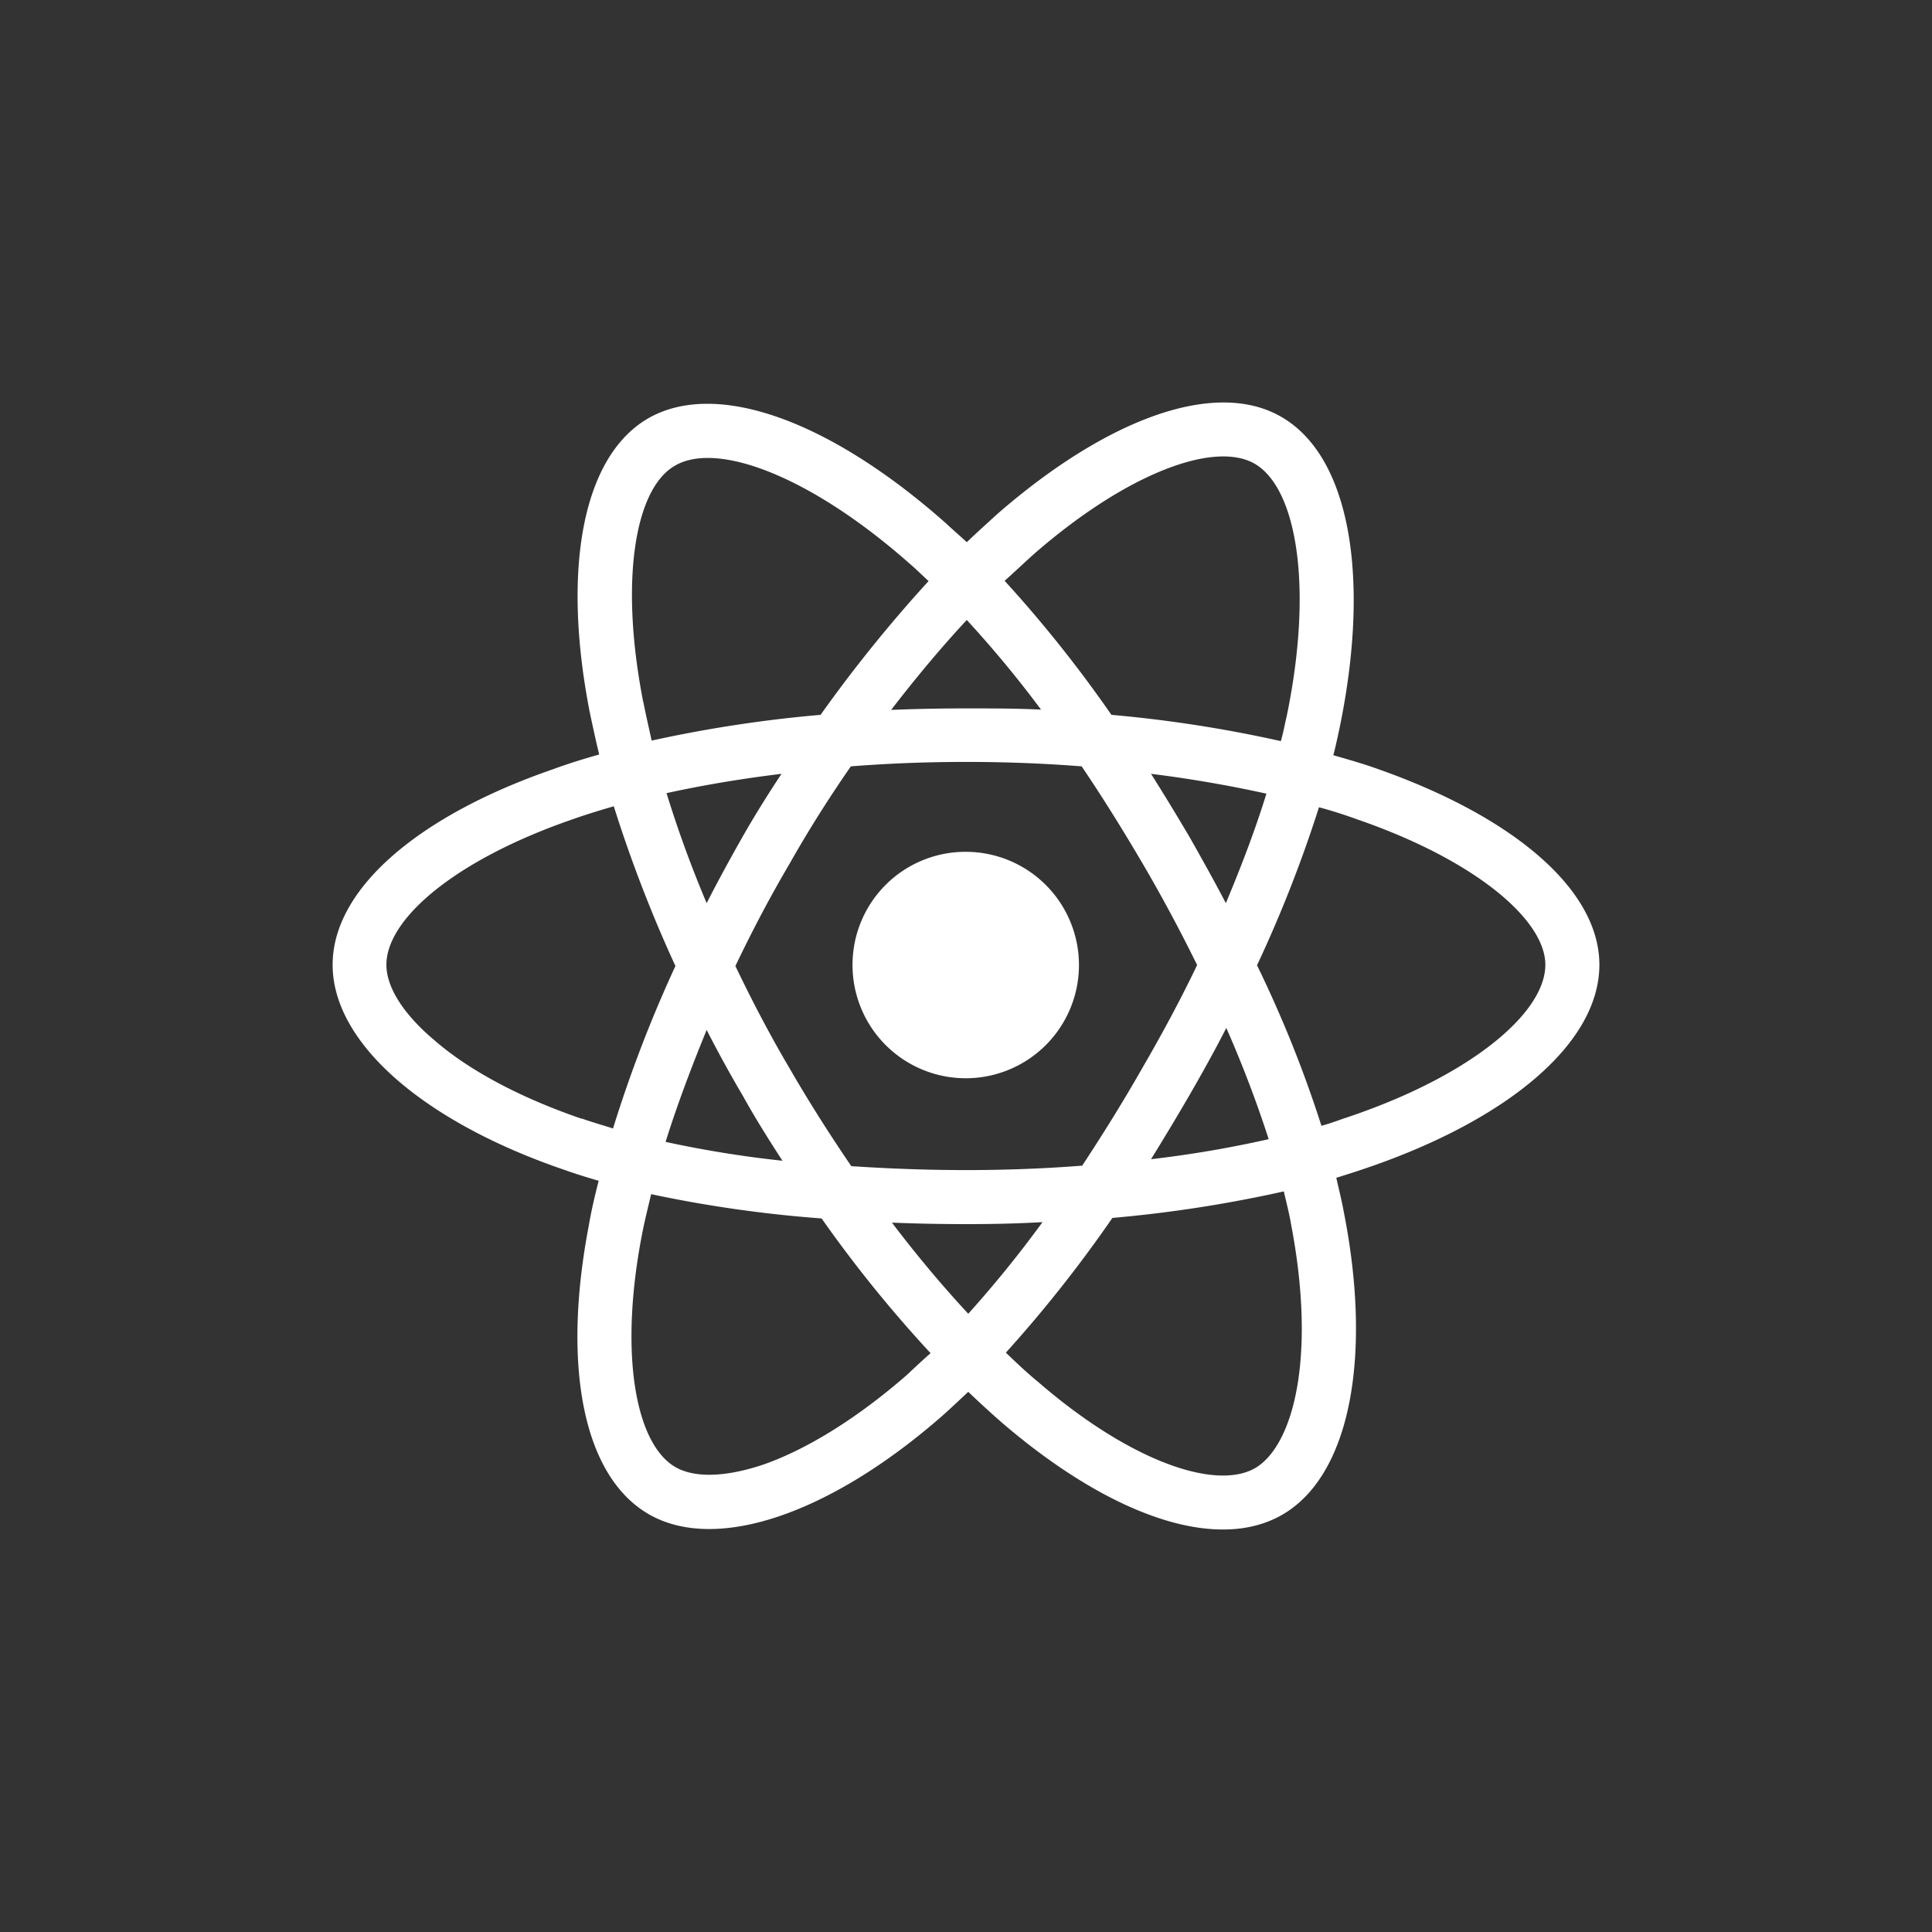 <svg id="Layer_1" data-name="Layer 1" xmlns="http://www.w3.org/2000/svg" viewBox="0 0 300 300"><rect x="0" y="0" width="300" height="300" fill="#333333" stroke="none"/><defs><style>.cls-1{fill:#fff;fill-rule:evenodd;}</style></defs><title>logo TECH</title><path class="cls-1" d="M213.35,119.2c-2-.7-4.16-1.31-6.31-1.93.38-1.46.69-2.92,1-4.38,4.77-23.23,1.61-42-9.08-48.16-10.23-5.92-27,.23-44,15-1.61,1.46-3.23,2.93-4.84,4.46-1.08-1-2.24-2-3.31-3C129,65.42,111.27,58.81,100.58,65c-10.23,6-13.31,23.62-9,45.62.46,2.15.92,4.31,1.46,6.54-2.46.69-4.93,1.46-7.23,2.31C65,126.66,51.65,138,51.65,149.81c0,12.23,14.31,24.46,36,31.85,1.7.61,3.46,1.15,5.31,1.69-.61,2.38-1.15,4.69-1.54,7-4.15,21.69-.92,38.85,9.31,44.77,10.54,6.08,28.31-.15,45.54-15.23,1.38-1.23,2.69-2.46,4.08-3.77,1.77,1.69,3.53,3.31,5.3,4.85,16.77,14.38,33.24,20.15,43.47,14.23,10.53-6.08,14-24.54,9.53-47.08-.3-1.69-.76-3.46-1.15-5.23,1.23-.39,2.46-.77,3.62-1.16,22.54-7.46,37.23-19.53,37.23-31.92,0-11.85-13.69-23.23-35-30.61Zm-4.85,54.53c-1.08.39-2.15.77-3.31,1.08a186.15,186.15,0,0,0-10-24.92,202.1,202.1,0,0,0,9.62-24.54c2,.54,3.92,1.15,5.84,1.85,18.16,6.23,29.31,15.53,29.31,22.61,0,7.62-12,17.54-31.46,23.92Zm-8.08,16.08c1.93,9.92,2.23,18.92.93,25.93-1.16,6.3-3.54,10.53-6.46,12.23-6.16,3.53-19.47-1.08-33.7-13.39-1.69-1.38-3.31-2.92-5-4.54a203.12,203.12,0,0,0,16.54-20.92A204,204,0,0,0,199.35,185c.38,1.62.77,3.16,1.07,4.77Zm-81.69,37.54c-6.08,2.08-10.92,2.15-13.85.46-6.15-3.54-8.77-17.38-5.23-35.92.39-2.08.93-4.23,1.46-6.46a197.33,197.33,0,0,0,26.47,3.77,199.59,199.59,0,0,0,16.92,20.92c-1.31,1.15-2.54,2.31-3.77,3.46-7.61,6.62-15.31,11.39-22,13.77ZM90.35,173.73c-9.62-3.3-17.54-7.53-22.93-12.23C62.5,157.35,60,153.2,60,149.81c0-7.15,10.69-16.23,28.54-22.46,2.15-.77,4.38-1.46,6.77-2.15A210.05,210.05,0,0,0,104.88,150a203.93,203.93,0,0,0-9.69,25.23c-1.69-.54-3.31-1-4.84-1.54ZM99.88,109c-3.69-18.84-1.3-33.15,4.93-36.69,6.54-3.84,21.07,1.62,36.46,15.23,1,.85,1.92,1.77,2.92,2.69A218,218,0,0,0,127.42,111,203.88,203.88,0,0,0,101.19,115c-.46-2.08-.92-4.08-1.31-6.08Zm84.85,21c-2-3.38-4-6.69-6-9.84,6.23.77,12.31,1.84,17.92,3.08-1.69,5.46-3.84,11.15-6.3,17-1.77-3.39-3.7-6.85-5.62-10.24ZM150.12,96.27a171.66,171.66,0,0,1,11.53,13.92C157.81,110,154,110,150,110s-7.77.08-11.62.23c3.85-5,7.77-9.69,11.7-13.92ZM115.27,130c-1.92,3.39-3.77,6.77-5.54,10.24a178.55,178.55,0,0,1-6.23-17.08c5.61-1.23,11.54-2.23,17.85-3-2.08,3.15-4.16,6.46-6.08,9.84Zm6.23,50.24a171,171,0,0,1-18.15-2.93c1.76-5.61,3.92-11.38,6.38-17.38,1.77,3.46,3.62,6.84,5.62,10.23h0c1.92,3.46,4,6.77,6.15,10.08ZM150.35,204c-4-4.31-8-9.07-11.85-14.15q5.66.23,11.54.23c4,0,7.92-.08,11.84-.31A177.55,177.55,0,0,1,150.35,204Zm40.07-44.38A180.66,180.66,0,0,1,197,176.89,173.61,173.61,0,0,1,178.73,180c2-3.23,4-6.54,6-10s3.92-6.92,5.69-10.38Zm-13,6.15c-3.07,5.39-6.23,10.46-9.38,15.23-5.85.46-11.92.69-18,.69s-12.08-.23-17.85-.61c-3.31-4.85-6.54-9.92-9.61-15.23h0c-3.08-5.23-5.85-10.54-8.39-15.85,2.54-5.31,5.31-10.61,8.39-15.84h0c3-5.31,6.23-10.39,9.54-15.16,5.84-.46,11.84-.69,17.92-.69h0c6.08,0,12.08.23,17.92.69,3.23,4.77,6.39,9.85,9.46,15.08s5.93,10.61,8.47,15.77c-2.54,5.31-5.39,10.61-8.47,15.92ZM194.81,72c6.54,3.77,9.15,19.08,5,39.15-.31,1.31-.54,2.62-.92,3.93A202.67,202.67,0,0,0,172.58,111,199,199,0,0,0,156,90.19c1.54-1.38,3.08-2.84,4.54-4.15C175,73.43,188.58,68.43,194.81,72Z"/><path class="cls-1" d="M150,132.27a17.58,17.58,0,1,1-17.62,17.54A17.54,17.54,0,0,1,150,132.27Z"/></svg>